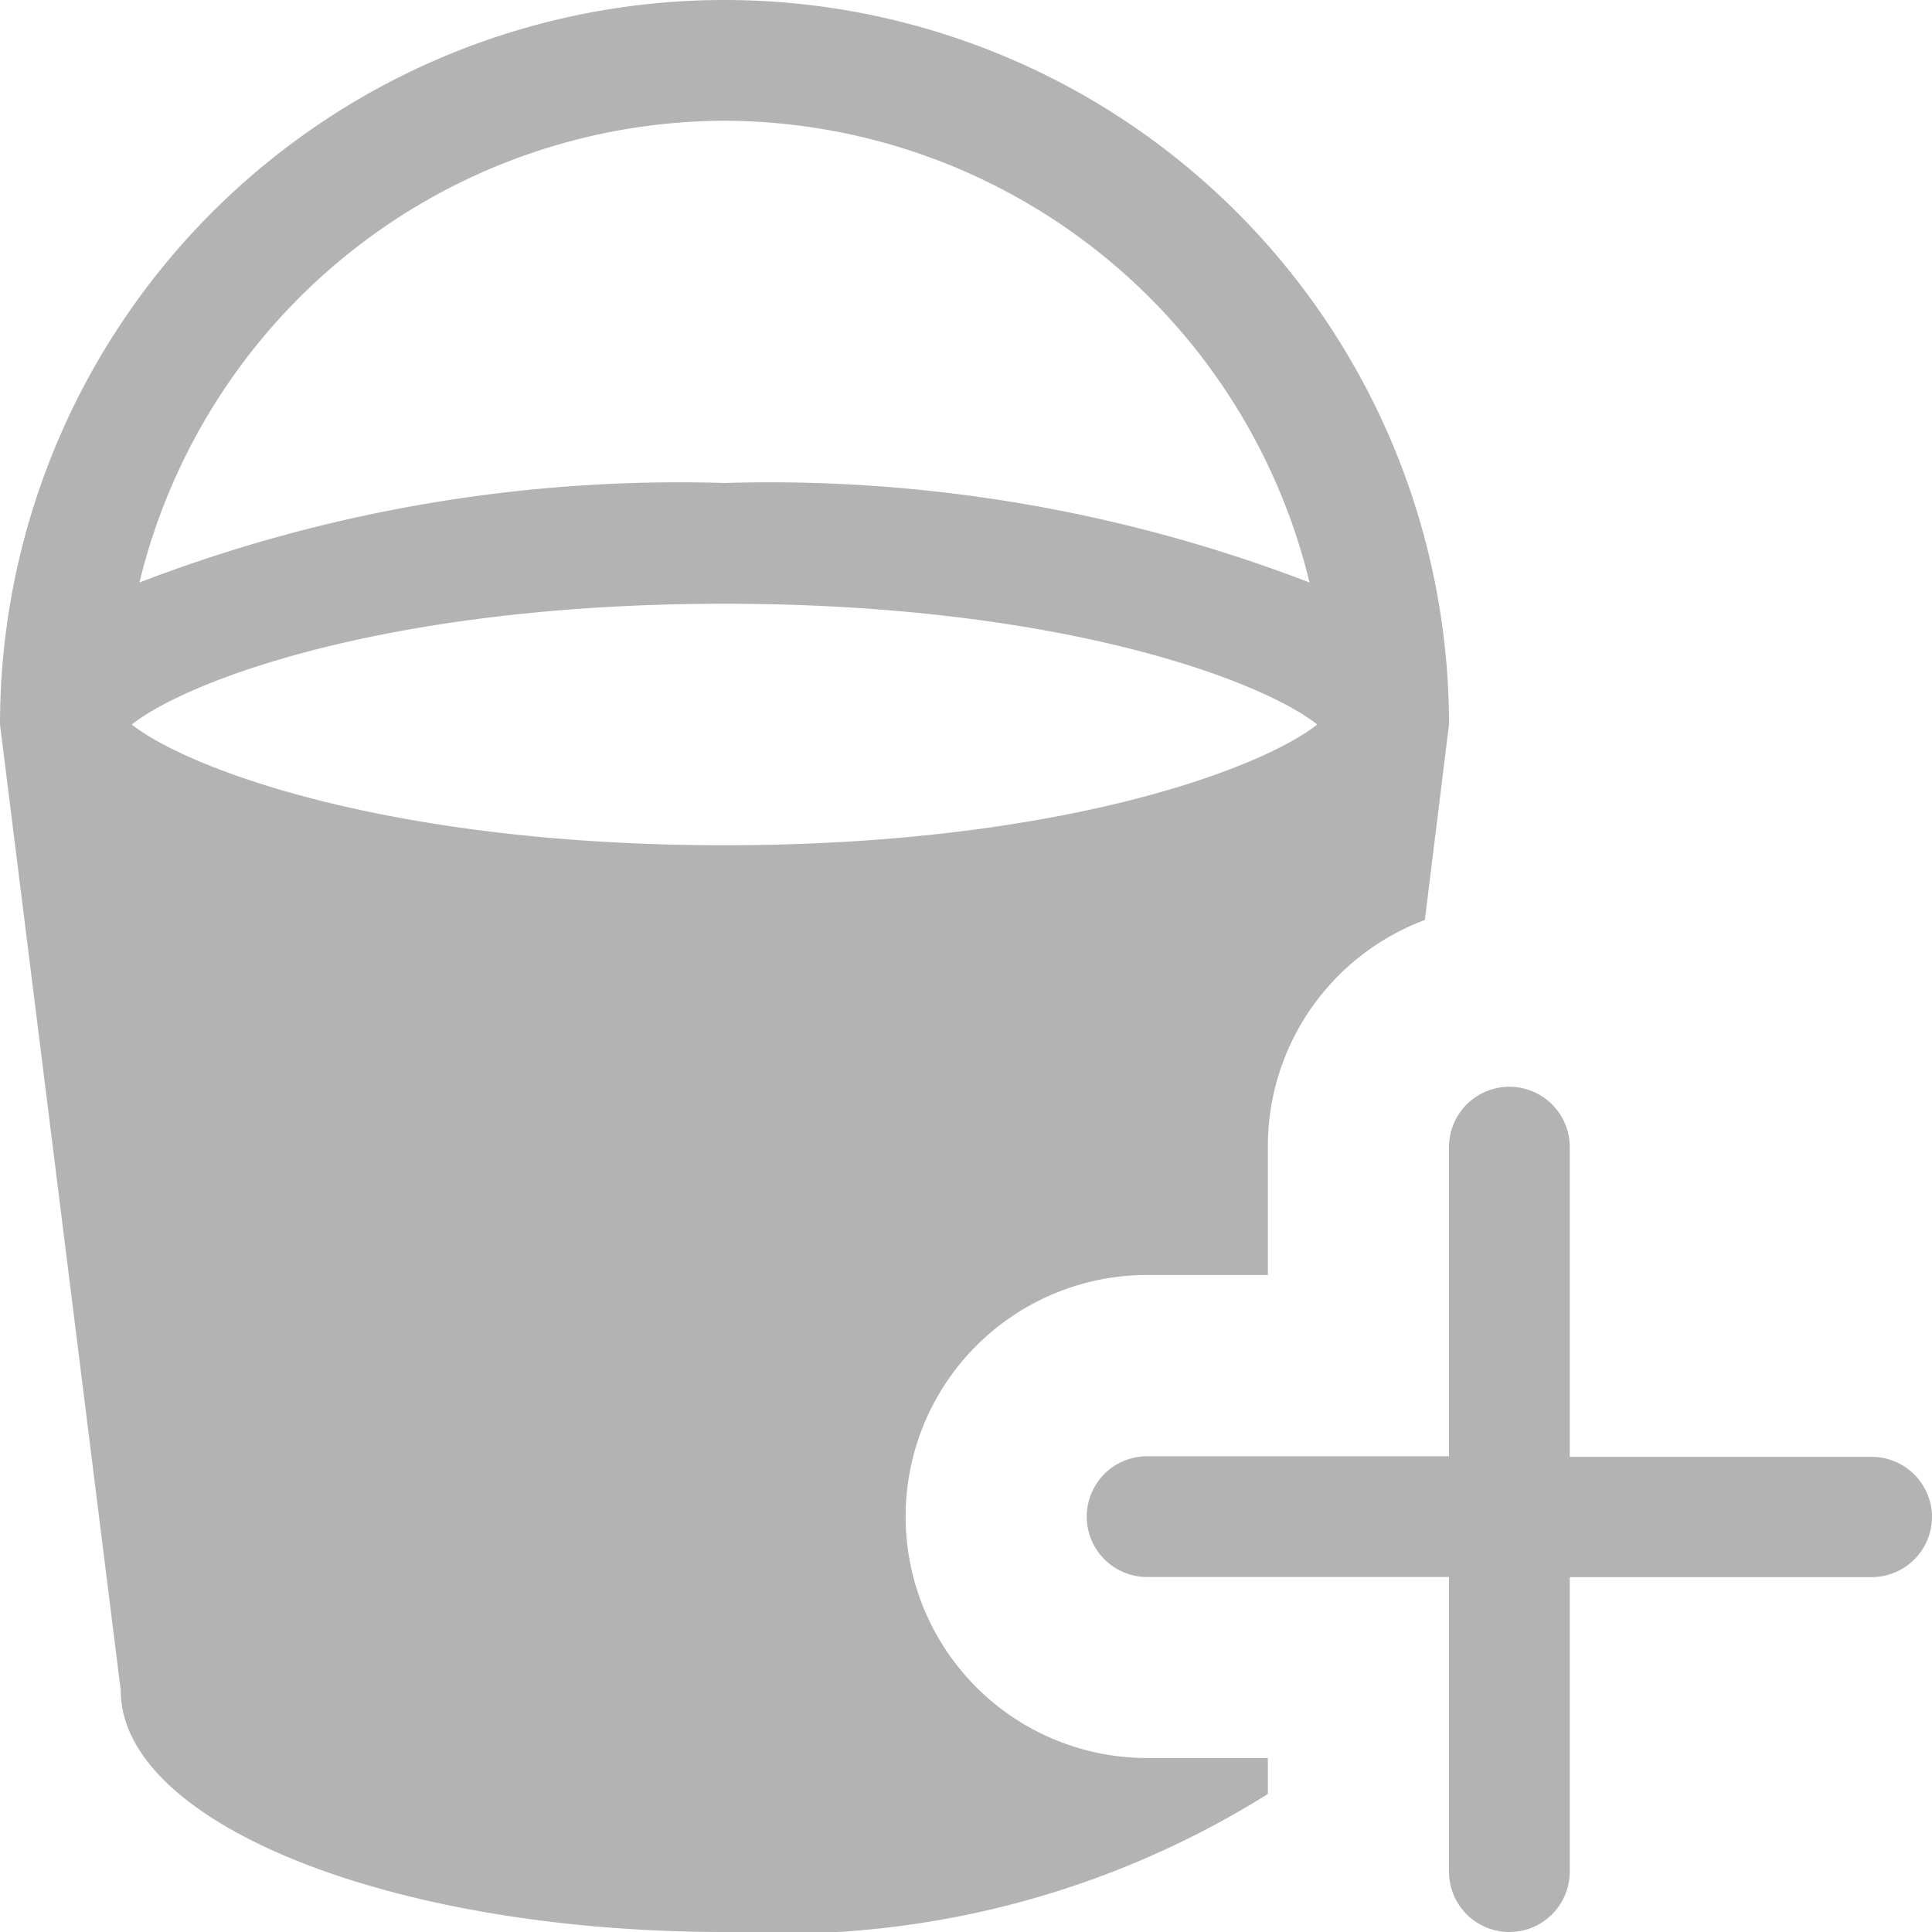 <svg xmlns="http://www.w3.org/2000/svg" viewBox="0 0 16 16"><path d="M10.5,14.559h-1a2,2,0,0,1,0-4h1V9.485a2,2,0,0,1,1.3-1.866L12,6A6,6,0,0,0,0,6l1,8c0,1.1,2.239,2,5,2a7.594,7.594,0,0,0,4.5-1.143ZM6,1a5,5,0,0,1,4.845,3.824A12.453,12.453,0,0,0,6,4a12.453,12.453,0,0,0-4.845.824A5,5,0,0,1,6,1ZM1.091,6C1.56,5.63,3.236,5,6,5s4.44.63,4.909,1C10.44,6.37,8.764,7,6,7S1.56,6.37,1.091,6ZM16,12.561a.5.5,0,0,1-.5.5H13V15.5a.5.5,0,0,1-1,0V13.06H9.5a.5.5,0,1,1,0-1H12V9.5a.5.5,0,0,1,1,0v2.565h2.5A.5.5,0,0,1,16,12.561Z" fill="#b3b3b3"/></svg>